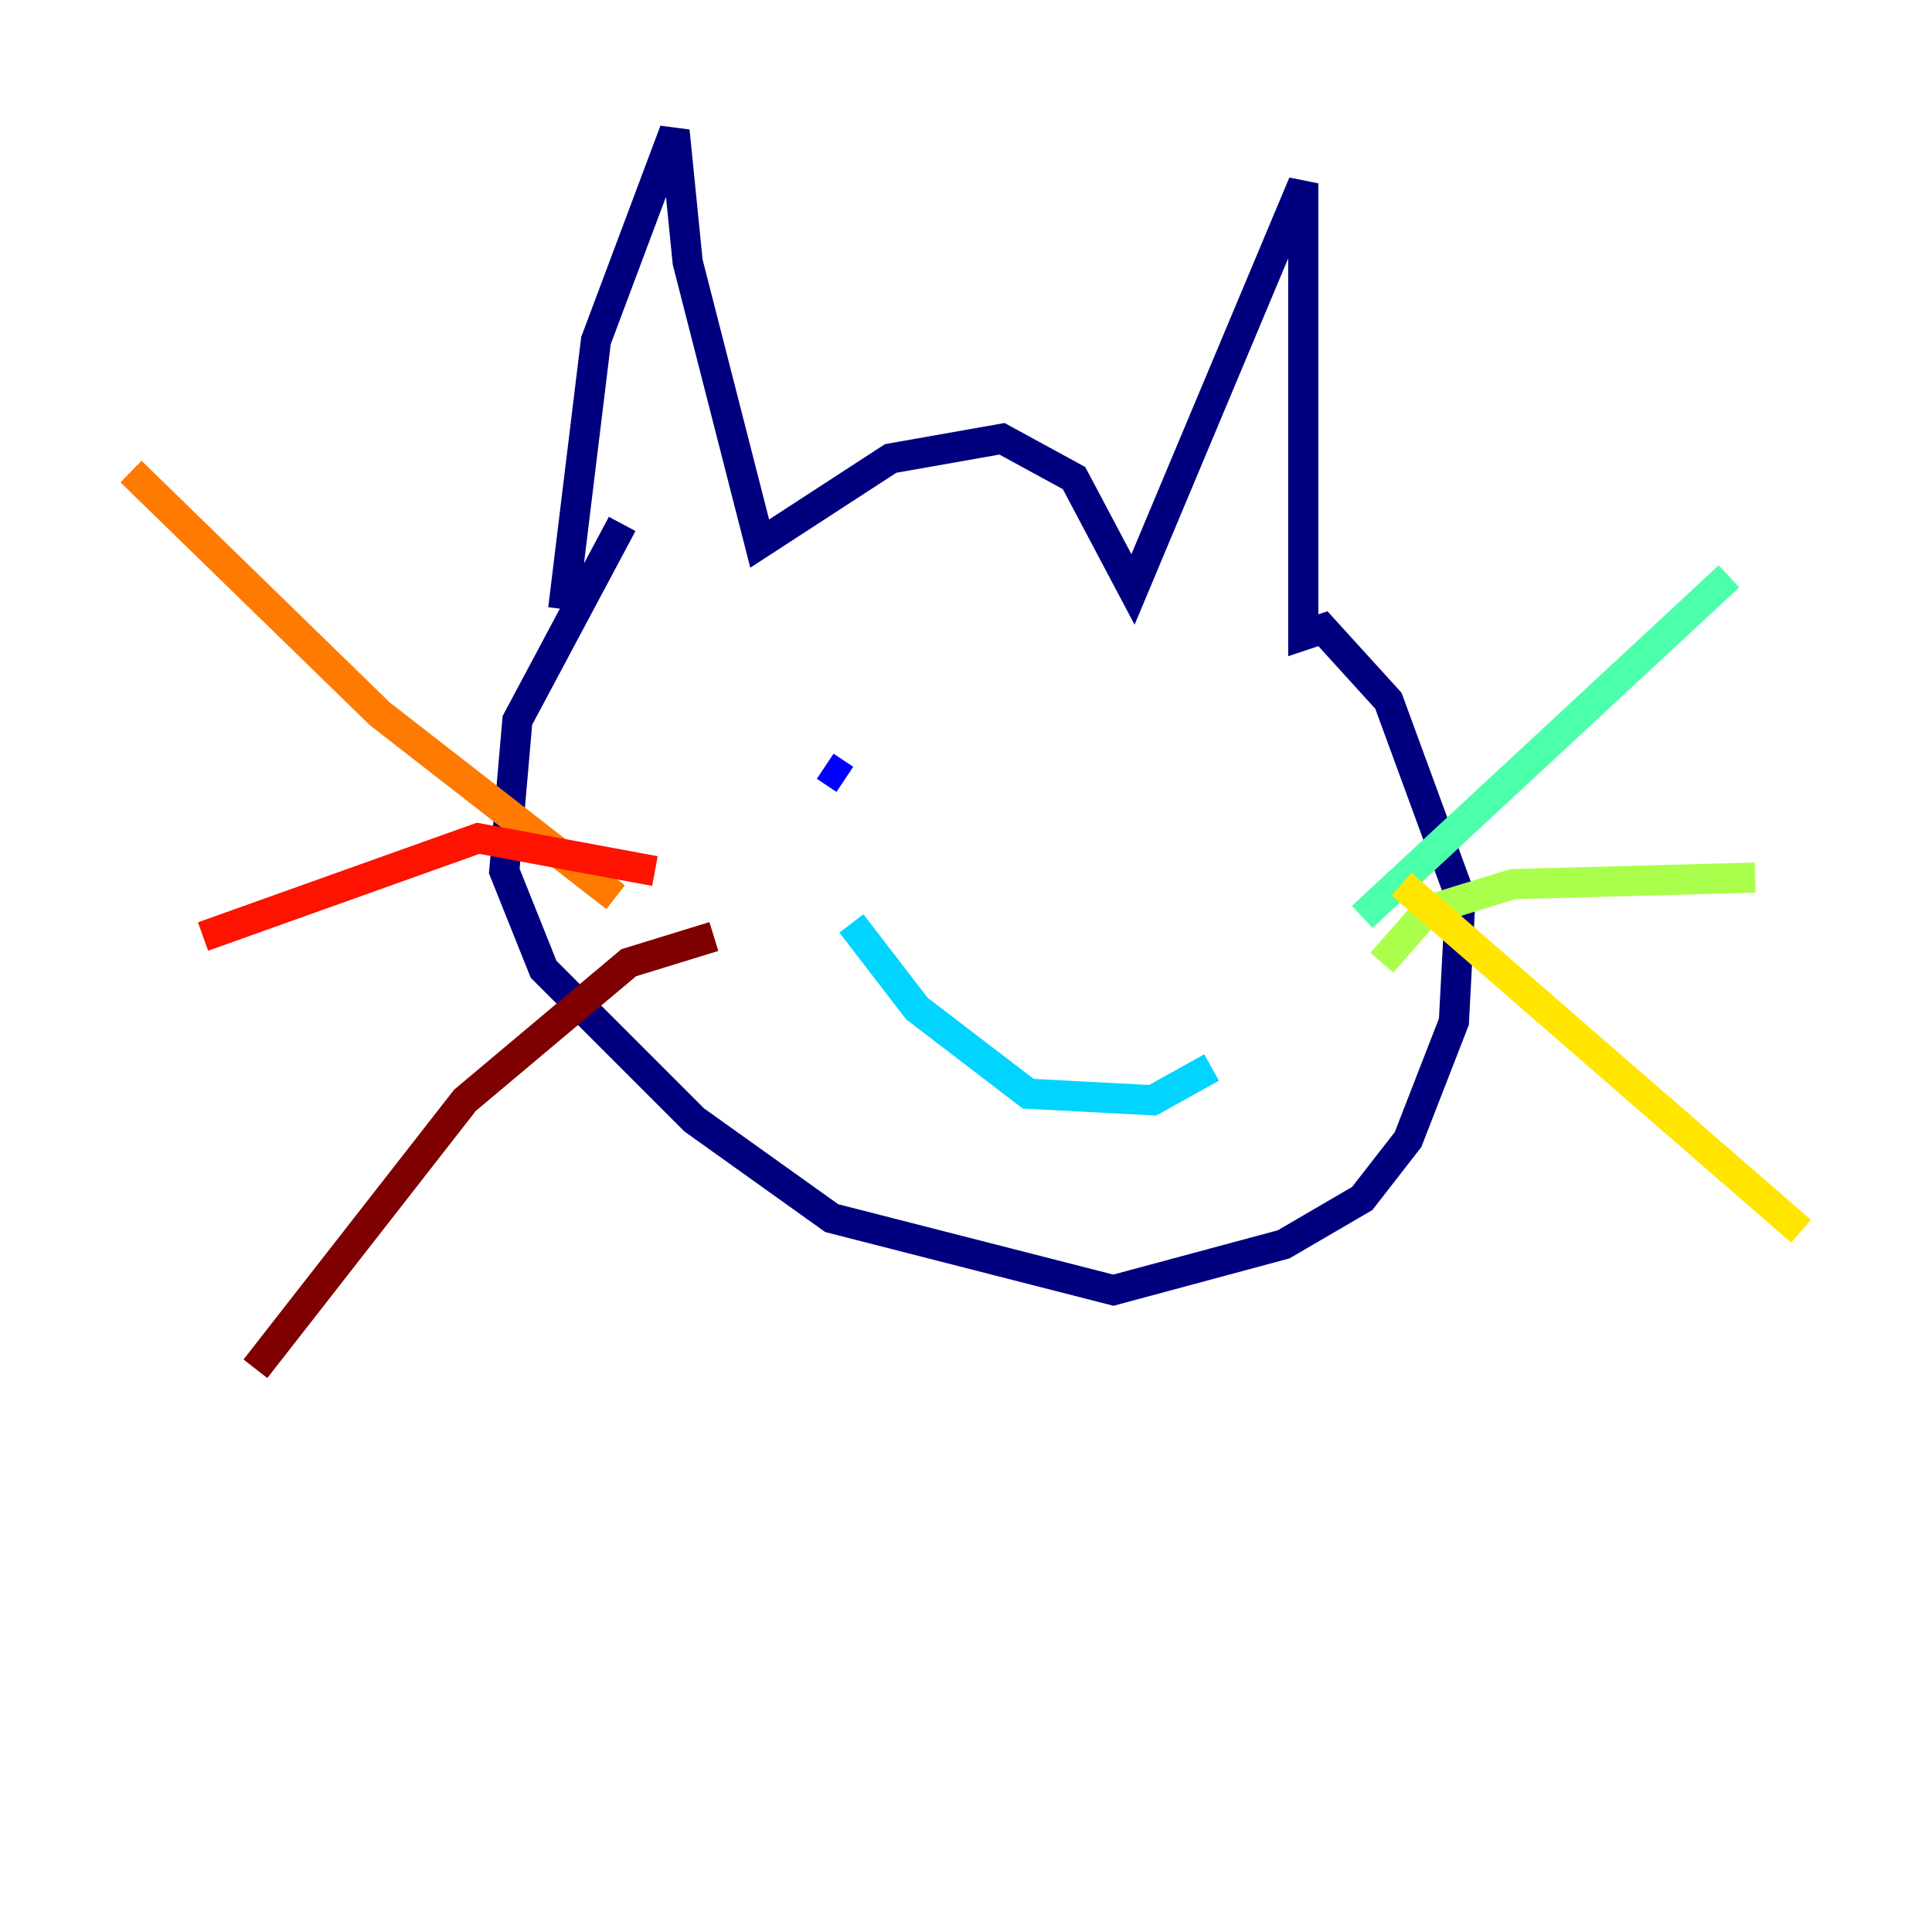 <?xml version="1.0" encoding="utf-8" ?>
<svg baseProfile="tiny" height="128" version="1.2" viewBox="0,0,128,128" width="128" xmlns="http://www.w3.org/2000/svg" xmlns:ev="http://www.w3.org/2001/xml-events" xmlns:xlink="http://www.w3.org/1999/xlink"><defs /><polyline fill="none" points="37.315,40.352 39.485,22.563 44.691,8.678 45.559,17.356 50.332,36.014 59.01,30.373 66.386,29.071 71.159,31.675 75.064,39.051 86.346,12.149 86.346,42.088 87.647,41.654 91.986,46.427 96.759,59.444 96.325,67.688 93.288,75.498 90.251,79.403 85.044,82.441 73.763,85.478 55.105,80.705 45.993,74.197 36.014,64.217 33.41,57.709 34.278,47.729 41.22,34.712" stroke="#00007f" stroke-width="2" /><polyline fill="none" points="55.973,51.634 54.671,50.766" stroke="#0000fe" stroke-width="2" /><polyline fill="none" points="75.932,49.031 75.932,49.031" stroke="#0060ff" stroke-width="2" /><polyline fill="none" points="56.407,61.18 60.746,66.82 68.122,72.461 76.366,72.895 80.271,70.725" stroke="#00d4ff" stroke-width="2" /><polyline fill="none" points="90.251,60.746 114.549,38.183" stroke="#4cffaa" stroke-width="2" /><polyline fill="none" points="91.552,63.783 94.59,60.312 100.231,58.576 116.285,58.142" stroke="#aaff4c" stroke-width="2" /><polyline fill="none" points="92.854,58.576 119.322,81.573" stroke="#ffe500" stroke-width="2" /><polyline fill="none" points="40.786,59.444 25.166,47.295 8.678,31.241" stroke="#ff7a00" stroke-width="2" /><polyline fill="none" points="43.39,57.709 31.675,55.539 13.451,62.047" stroke="#fe1200" stroke-width="2" /><polyline fill="none" points="47.295,62.047 41.654,63.783 30.807,72.895 16.922,90.685" stroke="#7f0000" stroke-width="2" /></svg>